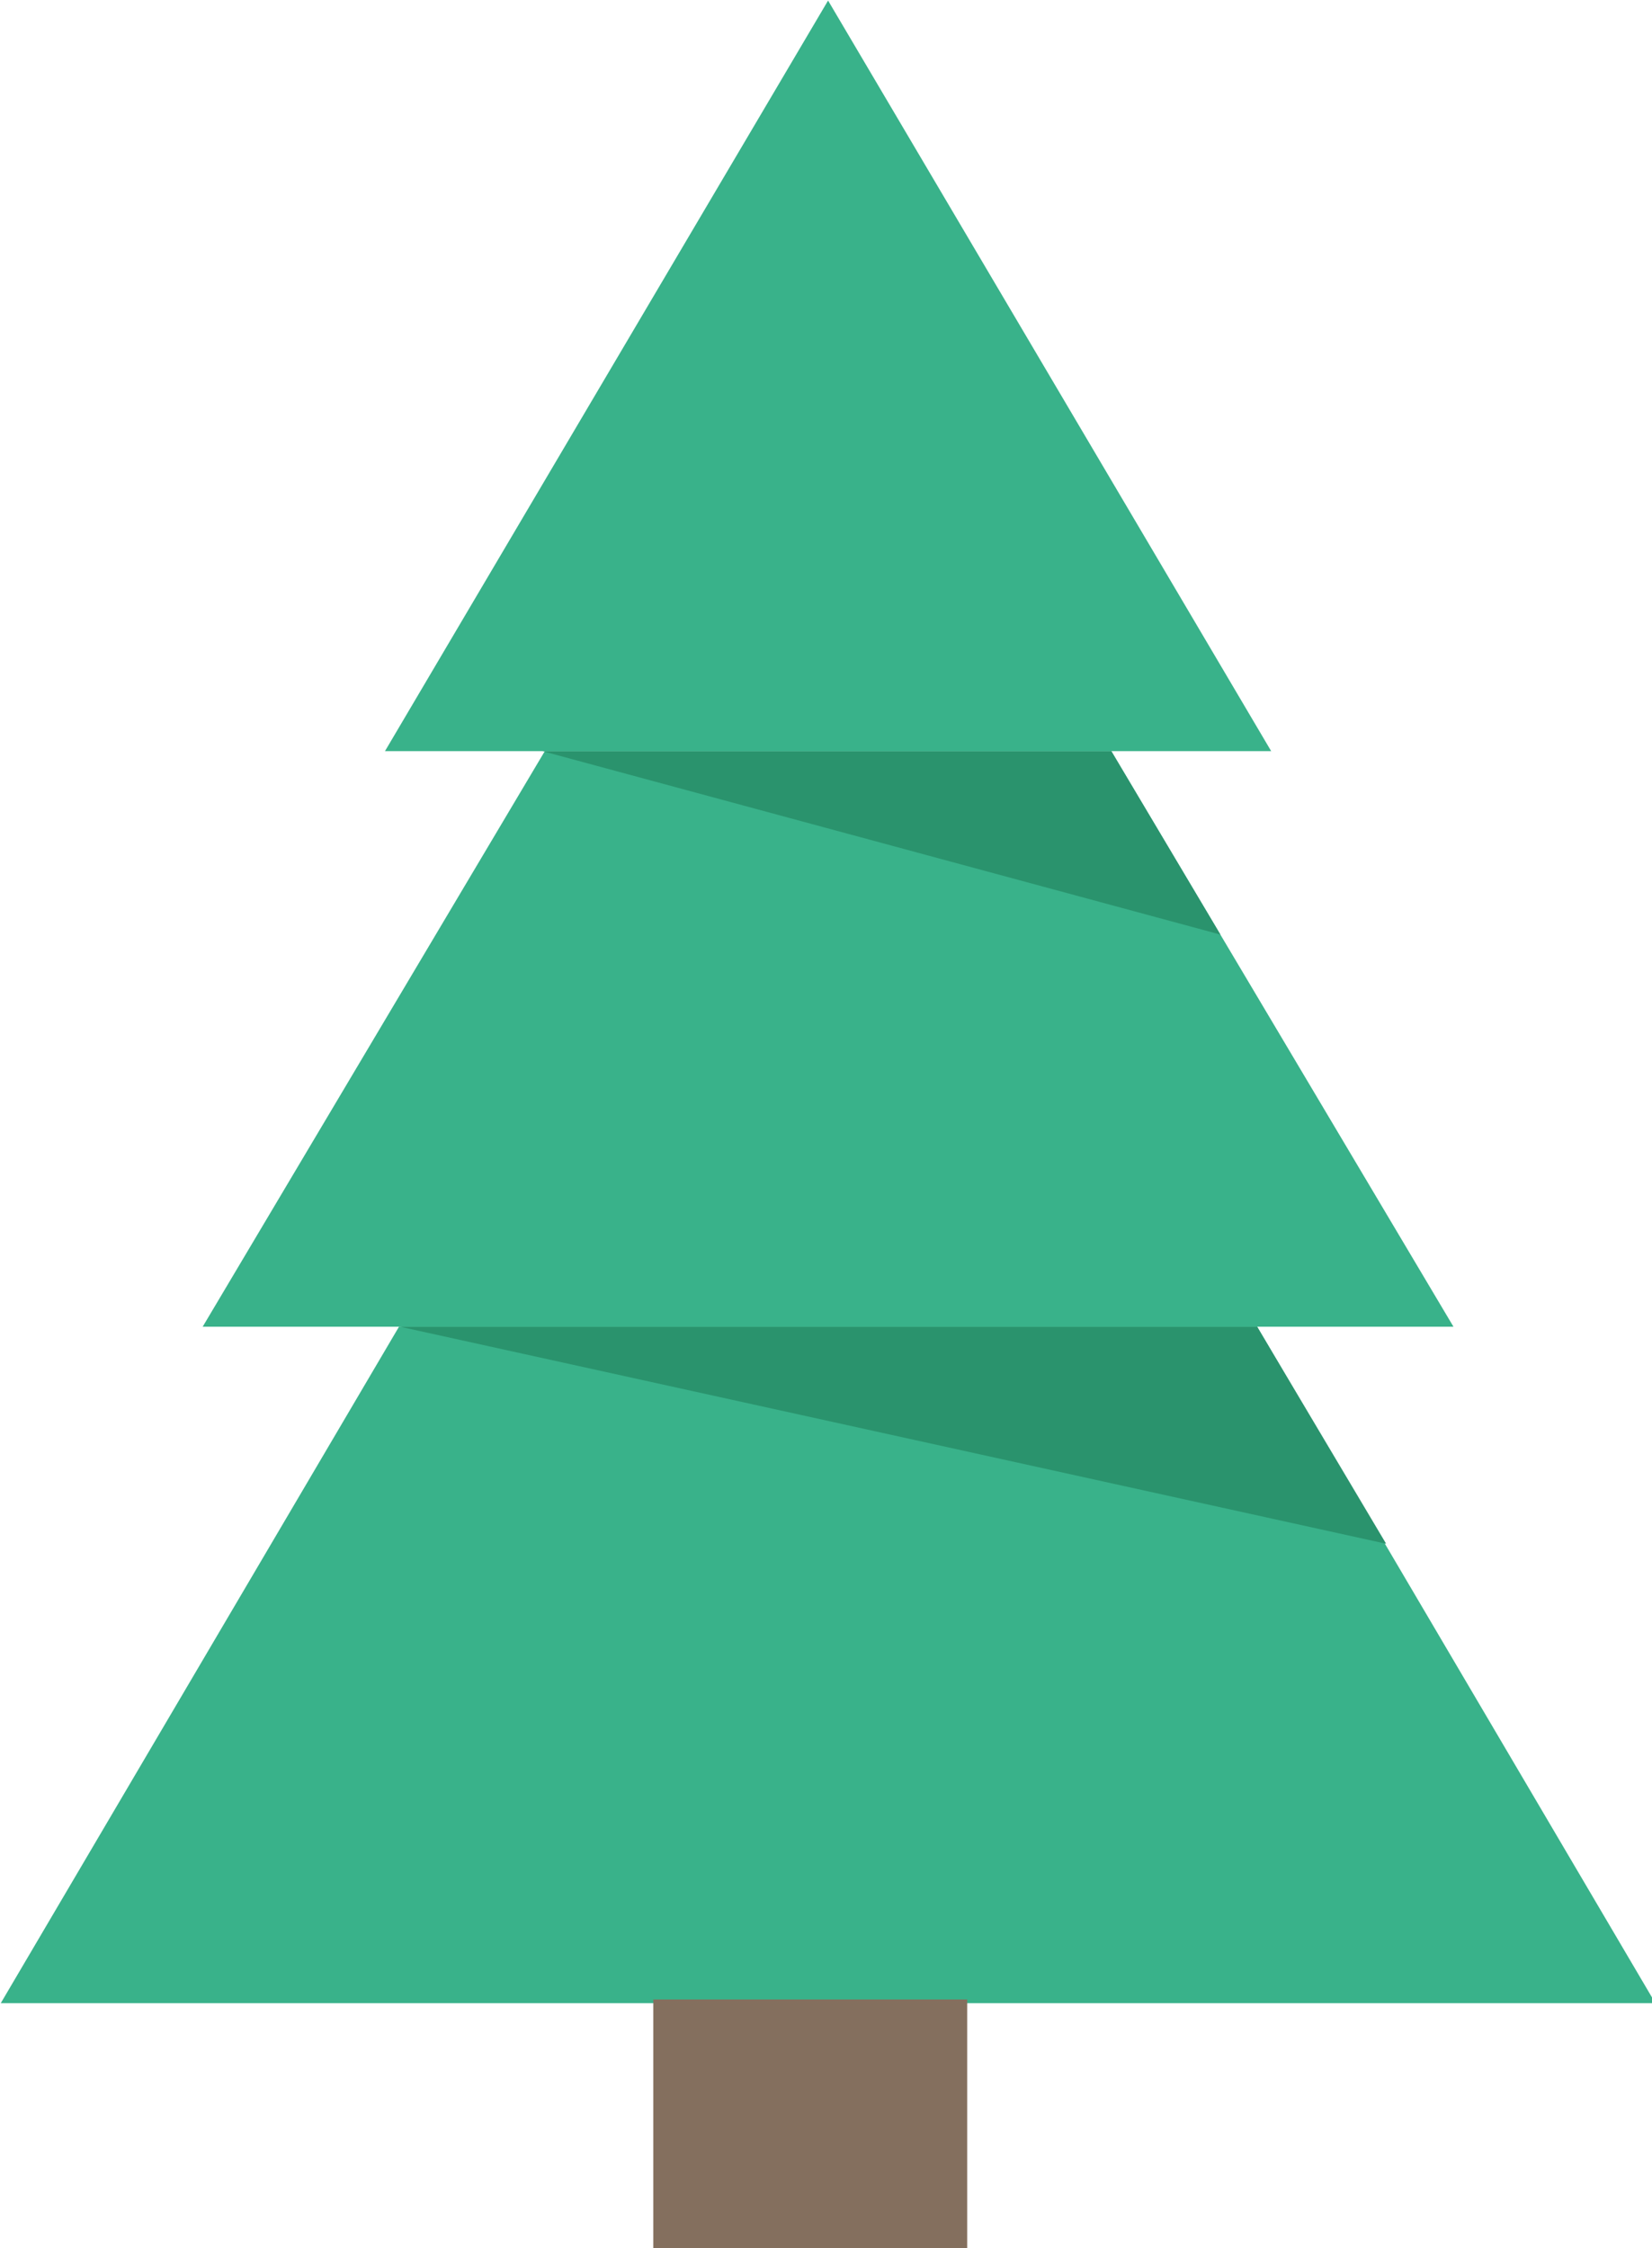 <?xml version="1.0" encoding="UTF-8" standalone="no"?>
<!-- Created with Inkscape (http://www.inkscape.org/) -->

<svg
   xmlns:dc="http://purl.org/dc/elements/1.1/"
   xmlns:cc="http://creativecommons.org/ns#"
   xmlns:rdf="http://www.w3.org/1999/02/22-rdf-syntax-ns#"
   xmlns:svg="http://www.w3.org/2000/svg"
   xmlns="http://www.w3.org/2000/svg"
   xmlns:sodipodi="http://sodipodi.sourceforge.net/DTD/sodipodi-0.dtd"
   xmlns:inkscape="http://www.inkscape.org/namespaces/inkscape"
   width="73.798mm"
   height="100.407mm"
   viewBox="0 0 73.798 100.407"
   version="1.1"
   id="svg4074"
   inkscape:version="0.92.4 (5da689c313, 2019-01-14)"
   sodipodi:docname="choinka.svg">
  <defs
     id="defs4068" />
  <sodipodi:namedview
     id="base"
     pagecolor="#ffffff"
     bordercolor="#666666"
     borderopacity="1.0"
     inkscape:pageopacity="0.0"
     inkscape:pageshadow="2"
     inkscape:zoom="2.8"
     inkscape:cx="158.36289"
     inkscape:cy="190.76028"
     inkscape:document-units="mm"
     inkscape:current-layer="layer1"
     showgrid="false"
     inkscape:window-width="1274"
     inkscape:window-height="1368"
     inkscape:window-x="-7"
     inkscape:window-y="0"
     inkscape:window-maximized="0" />
  <g
     inkscape:label="Layer 1"
     inkscape:groupmode="layer"
     id="layer1"
     transform="translate(-57.595,-79.731)">
    <g
       id="g4051"
       inkscape:export-xdpi="96"
       inkscape:export-ydpi="96"
       transform="translate(364.747,87.029)">
      <polygon
         style="fill:#39b28a"
         points="83.704,397 362.625,397 295.495,283 150.834,283 "
         id="polygon3715-4"
         transform="matrix(0.265,0,0,0.265,-329.299,-23.043)" />
      <polyline
         style="fill:#2a936d"
         points="317.239,319.58 295.495,283 151,283   "
         id="polyline3717-6"
         transform="matrix(0.265,0,0,0.265,-329.299,-23.043)" />
      <polygon
         style="fill:#39b28a"
         points="295.495,283 328.588,283 270.912,186 237.82,186 208.51,186 175.417,186 117.741,283 150.834,283 "
         id="polygon3719-0"
         transform="matrix(0.265,0,0,0.265,-329.299,-23.043)" />
      <polyline
         style="fill:#2a936d"
         points="289.306,216.92 270.912,186 237.82,186 208.51,186 175,186   "
         id="polyline3721-6"
         transform="matrix(0.265,0,0,0.265,-329.299,-23.043)" />
      <polygon
         style="fill:#39b28a"
         points="223.165,59.508 148.47,186 175.417,186 208.51,186 237.82,186 270.912,186 297.859,186 "
         id="polygon3723-4"
         transform="matrix(0.265,0,0,0.265,-329.299,-23.043)" />
      <rect
         style="fill:#846f5e;stroke-width:0.265"
         x="-277.969"
         y="81.997"
         width="14.023"
         height="11.113"
         id="rect3727-9" />
    </g>
  </g>
</svg>
